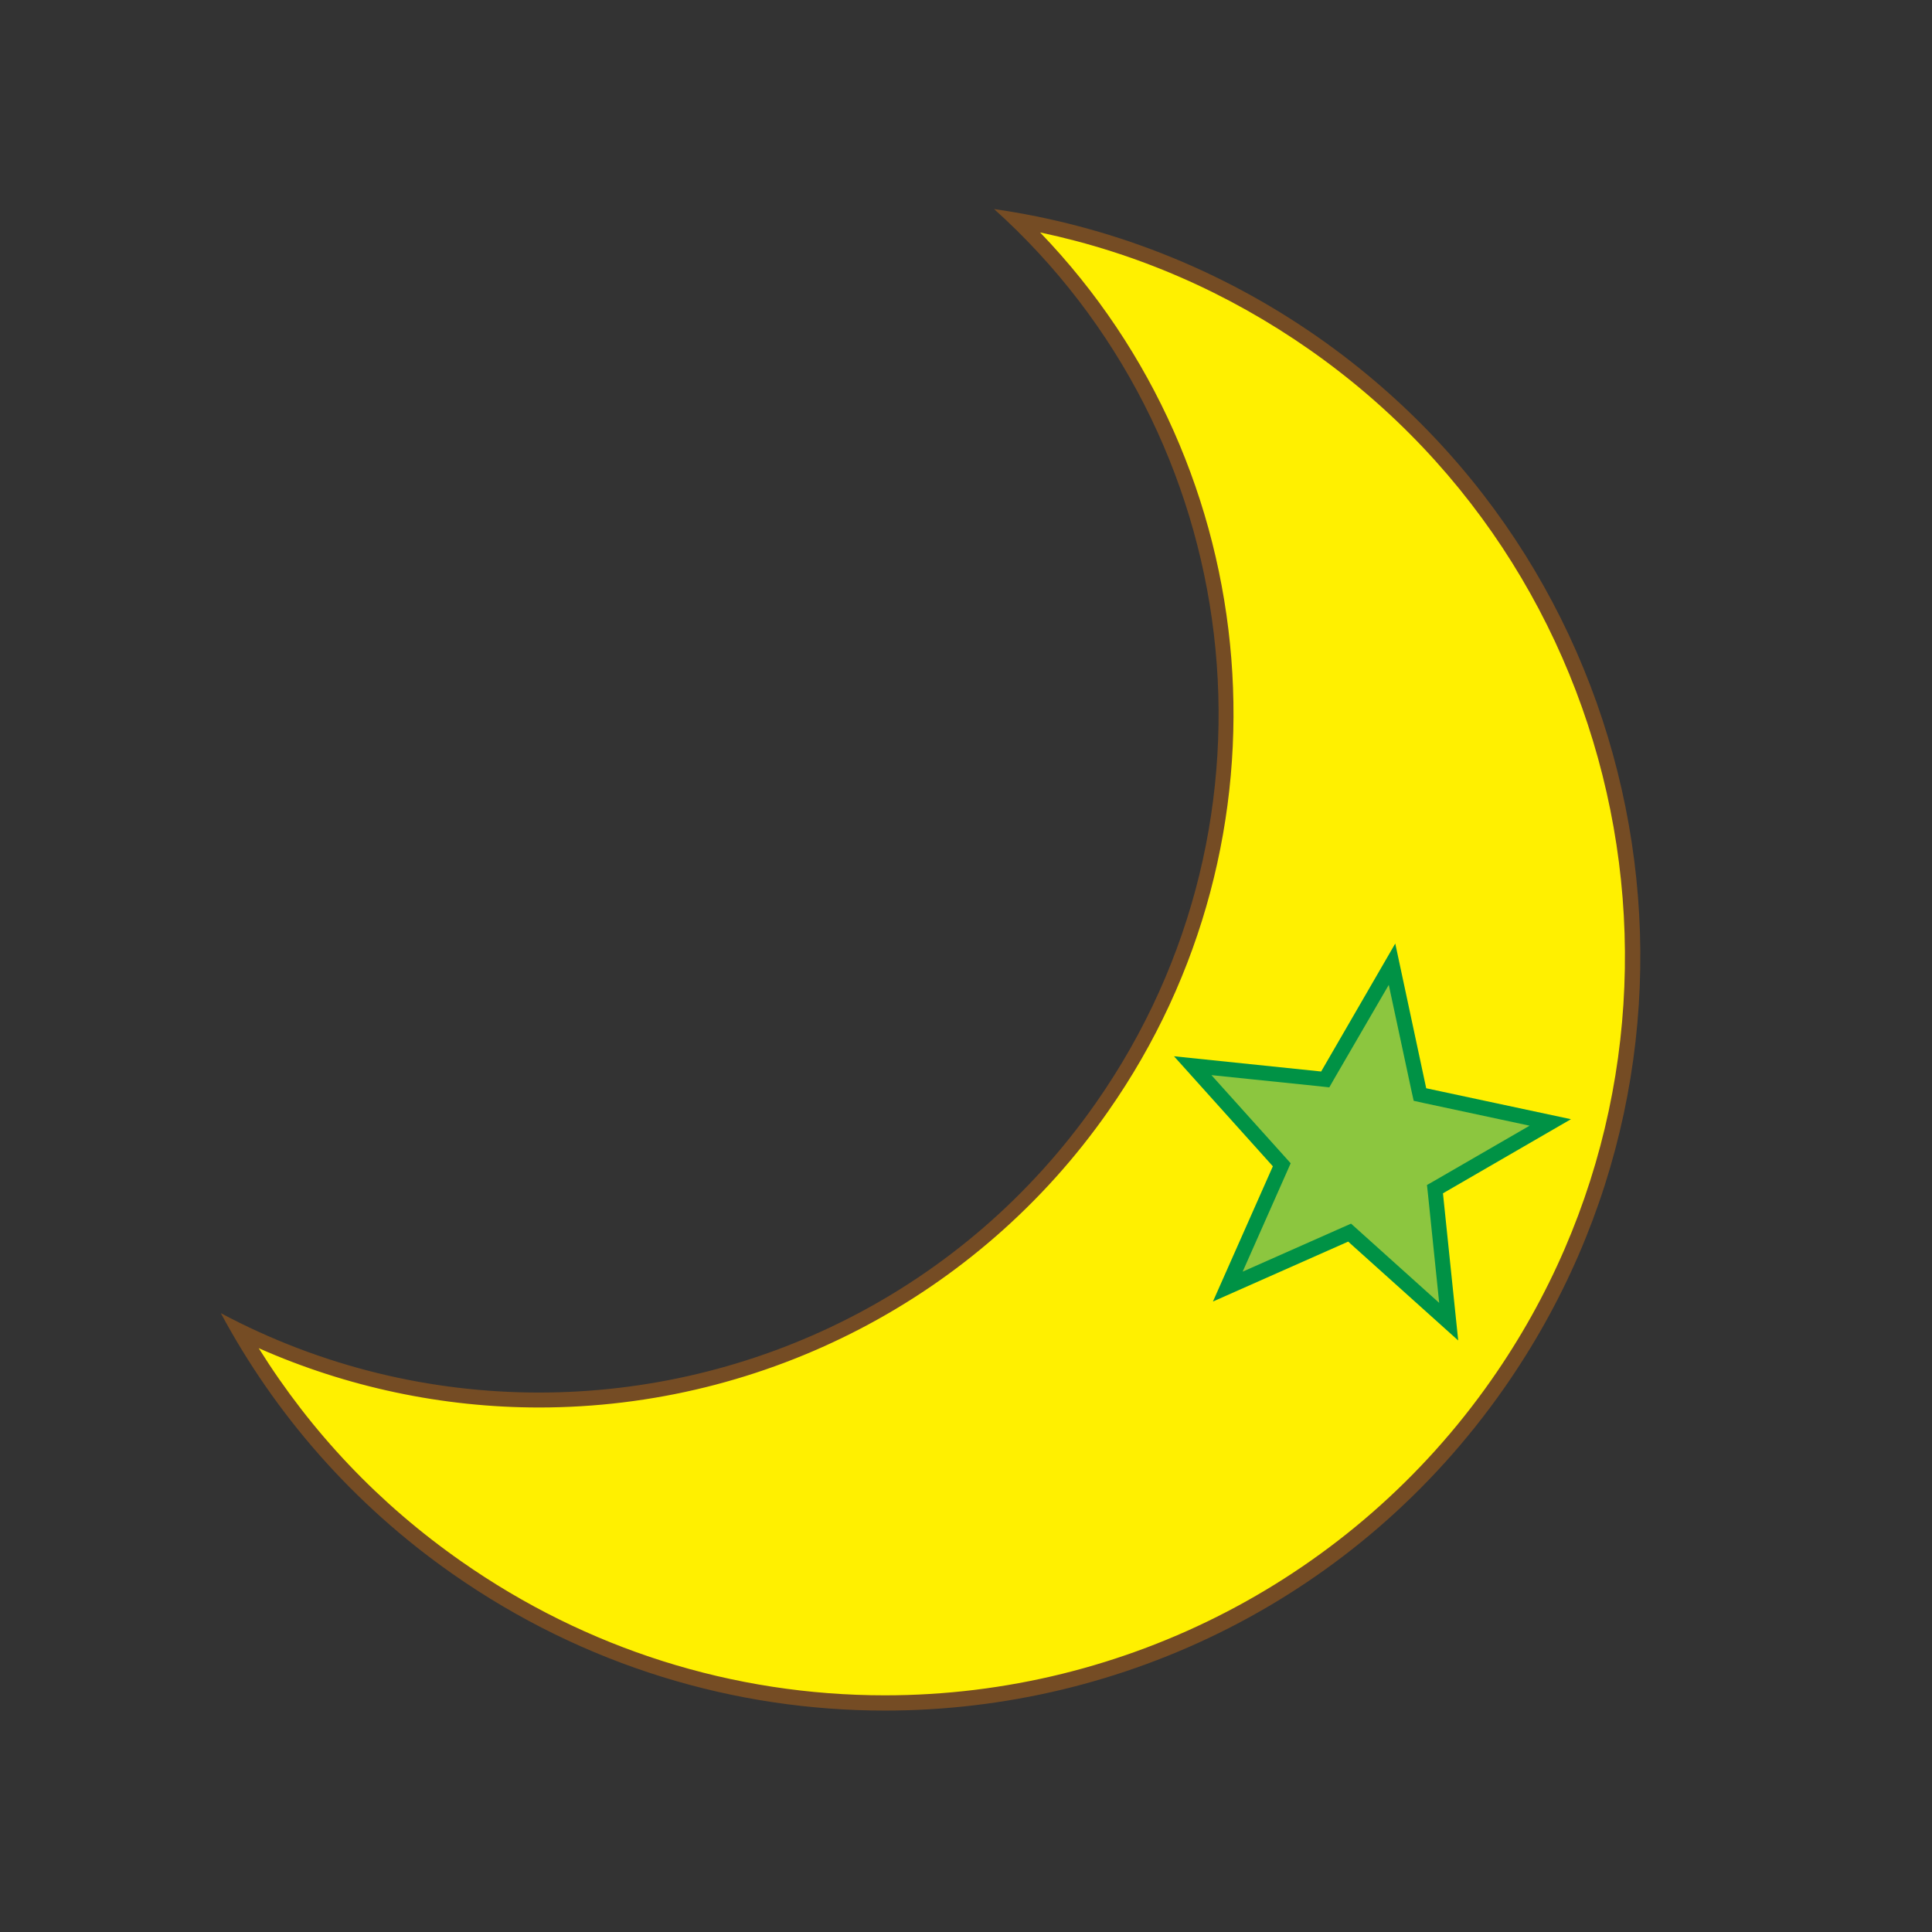 <?xml version="1.0" encoding="utf-8"?>
<!-- Generator: Adobe Illustrator 25.3.0, SVG Export Plug-In . SVG Version: 6.00 Build 0)  -->
<svg version="1.1" id="레이어_1" xmlns="http://www.w3.org/2000/svg" xmlns:xlink="http://www.w3.org/1999/xlink" x="0px"
	 y="0px" viewBox="0 0 128 128" style="enable-background:new 0 0 128 128;" xml:space="preserve">
<rect x="0" y="0" width="128" height="128" fill="#333333" stroke="none"/>
<style type="text/css">
	.st0{fill:#FFF000;}
	.st1{fill:#754C24;}
	.st2{fill:#8CC63F;}
	.st3{fill:#009245;}
</style>
<g>
	<path class="st0" d="M58.62,112.83c-10.18,0-19.98-3.1-28.35-8.96c-5.95-4.17-10.79-9.44-14.41-15.68
		c6.16,2.99,12.98,4.57,19.84,4.57c0,0,0,0,0,0c14.85,0,28.79-7.25,37.29-19.4c12.85-18.35,10.37-43.32-5.6-58.76
		c7.1,1.26,13.71,4.01,19.66,8.18c22.36,15.66,27.81,46.58,12.16,68.94C89.96,104.94,74.79,112.83,58.62,112.83
		C58.63,112.83,58.63,112.83,58.62,112.83z"/>
	<path class="st1" d="M68.91,15.4c6.43,1.36,12.42,3.97,17.87,7.78c22.13,15.5,27.53,46.11,12.03,68.24
		c-9.16,13.09-24.18,20.9-40.18,20.9c-10.07,0-19.78-3.07-28.06-8.87c-5.45-3.81-9.95-8.56-13.43-14.13
		c5.83,2.58,12.18,3.93,18.57,3.93c15.01,0,29.11-7.33,37.7-19.61C86.09,55.55,84.01,31.09,68.91,15.4 M65.86,13.85
		c16.67,14.99,19.92,40.4,6.74,59.23c-8.75,12.5-22.71,19.18-36.89,19.18c-7.18,0-14.42-1.71-21.08-5.26
		c3.58,6.67,8.73,12.64,15.36,17.28c8.73,6.11,18.73,9.05,28.64,9.05c15.76,0,31.27-7.43,41-21.33
		c15.84-22.62,10.34-53.8-12.28-69.64C80.72,17.72,73.35,14.93,65.86,13.85L65.86,13.85z"/>
</g>
<g>
	<polygon class="st2" points="89.41,81.67 81.34,85.25 84.92,77.18 79.02,70.61 87.8,71.52 92.23,63.88 94.08,72.51 102.71,74.36 
		95.07,78.79 95.98,87.57 	"/>
	<path class="st3" d="M92.01,65.25l1.51,7.05l0.14,0.63l0.63,0.14l7.05,1.51l-6.24,3.61l-0.56,0.32l0.07,0.64l0.74,7.17l-5.36-4.82
		l-0.48-0.43l-0.59,0.26l-6.59,2.92l2.92-6.59l0.26-0.59l-0.43-0.48l-4.82-5.36l7.17,0.74l0.64,0.07l0.32-0.56L92.01,65.25
		 M92.44,62.51l-4.91,8.48l-9.75-1.01l6.55,7.29l-3.97,8.96l8.96-3.97l7.29,6.55l-1.01-9.75l8.48-4.91l-9.59-2.05L92.44,62.51
		L92.44,62.51z"/>
</g>
</svg>
